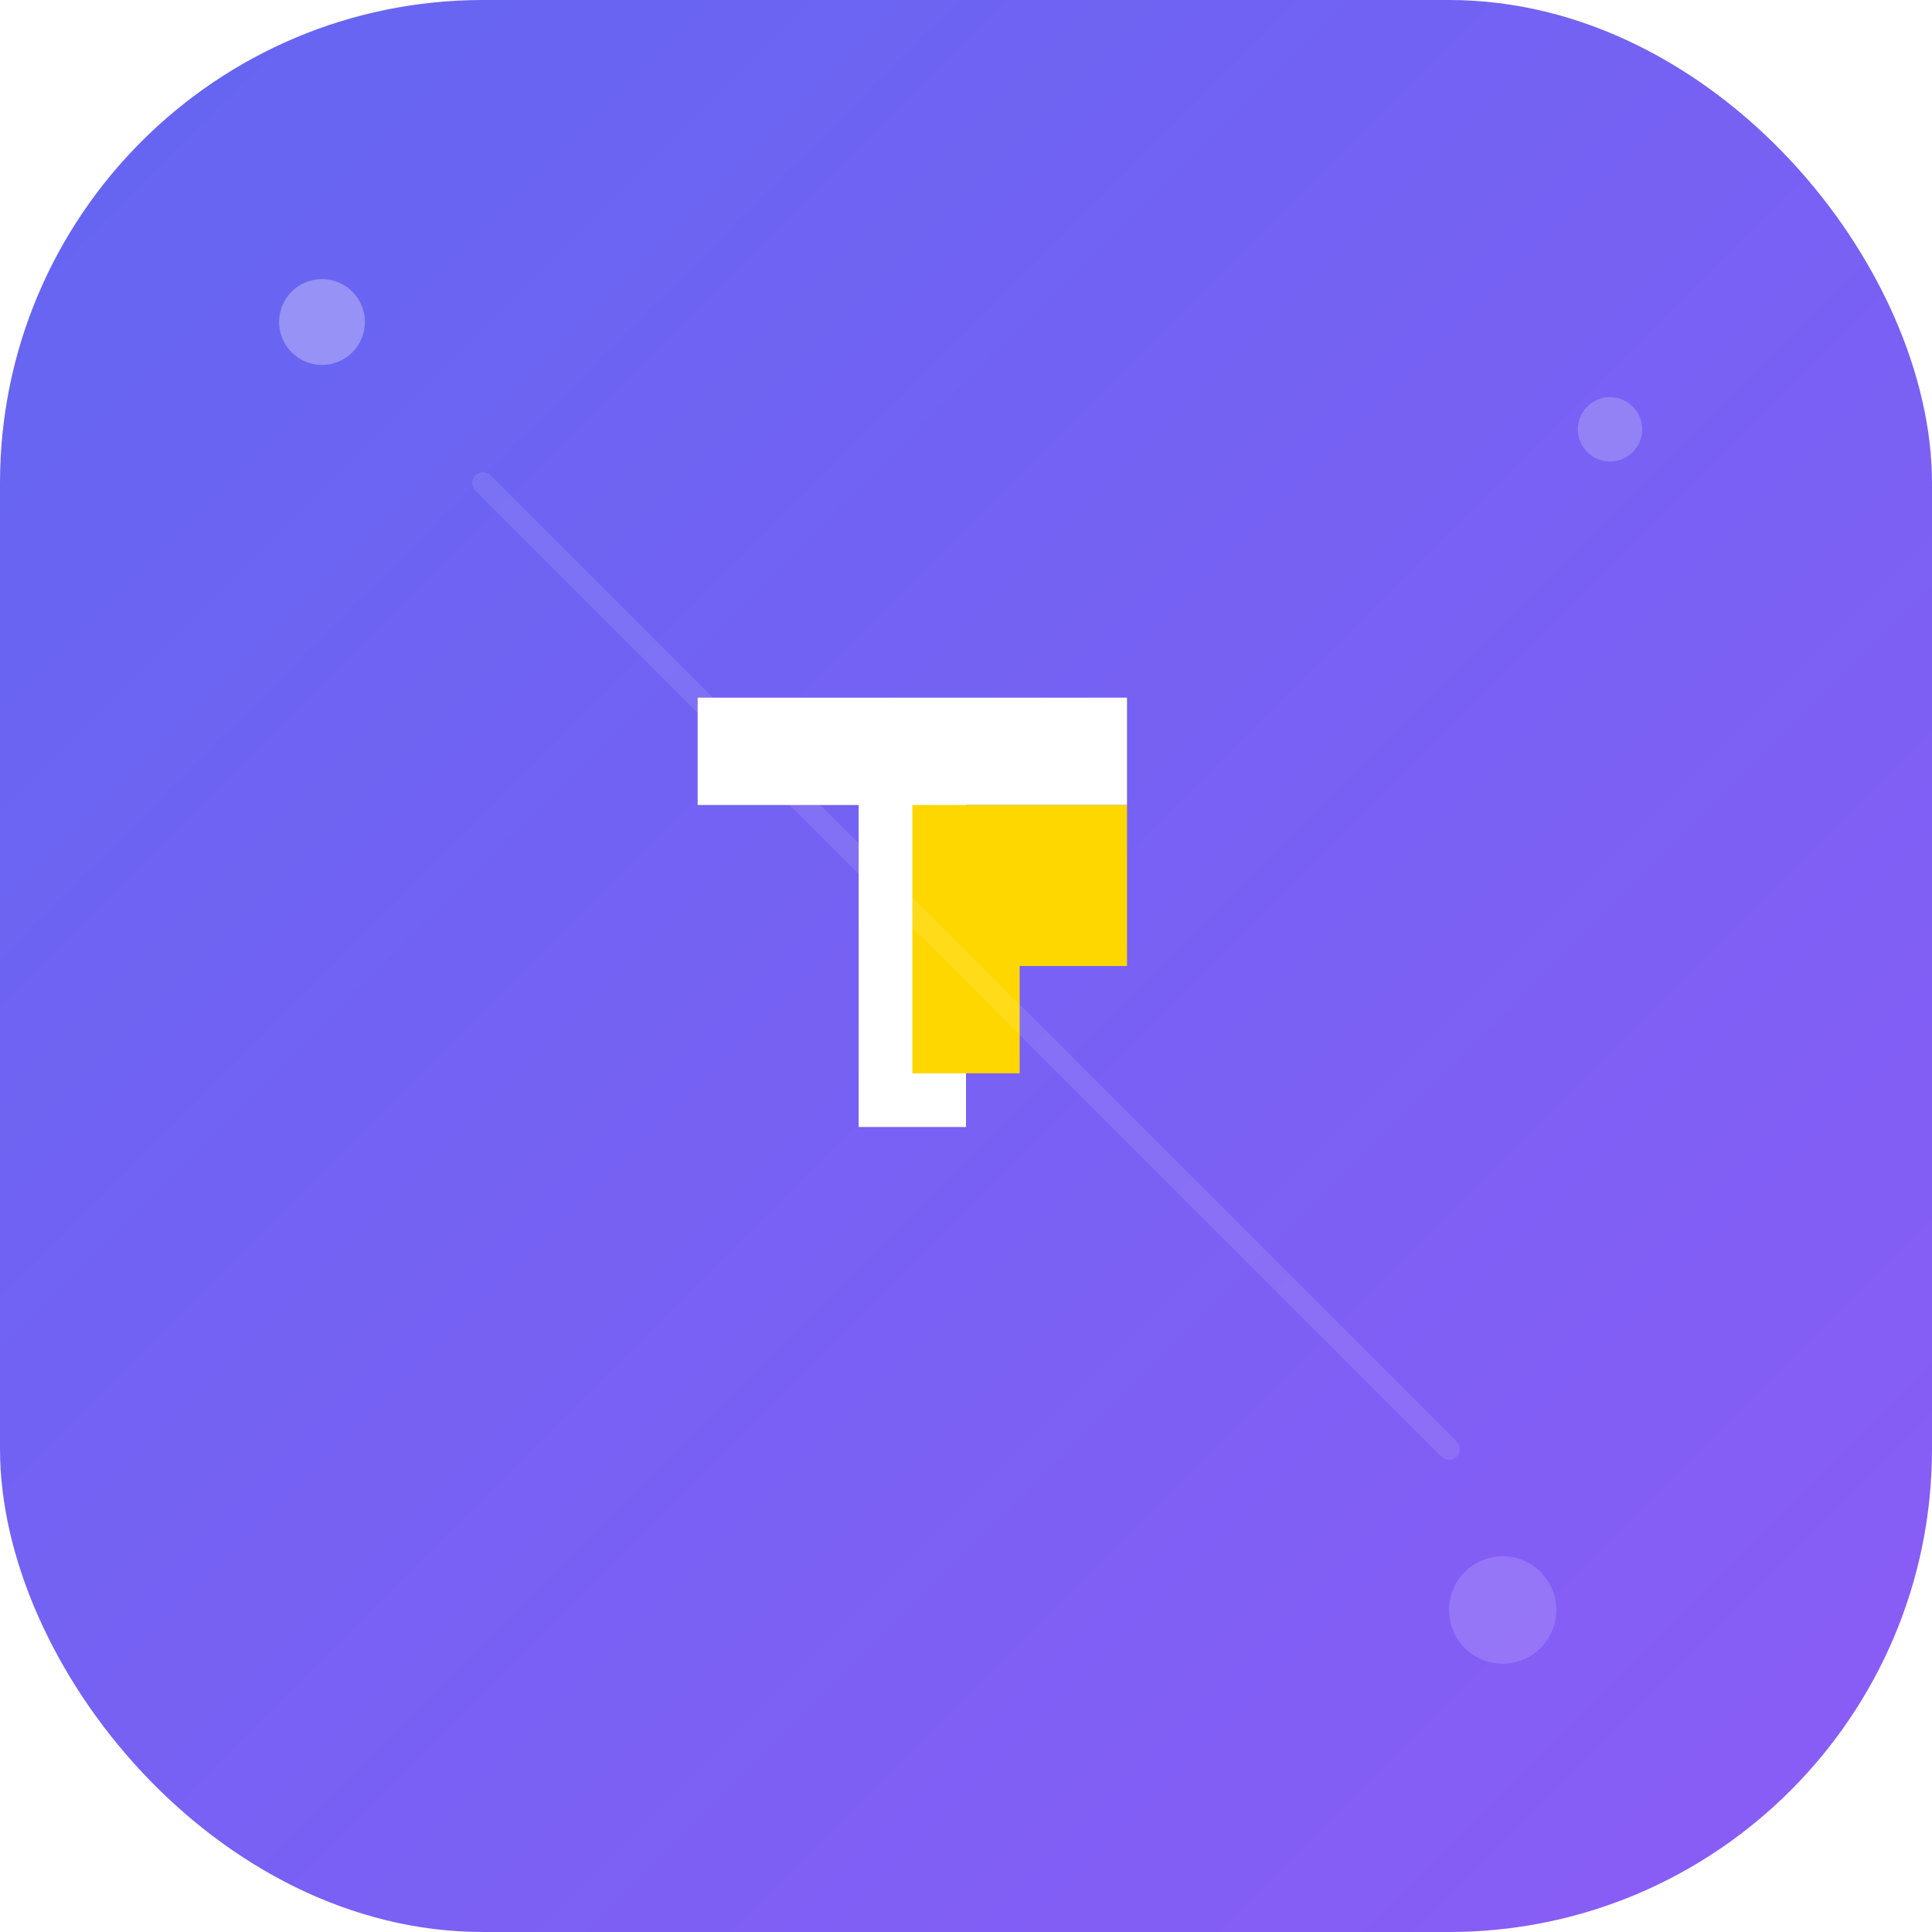 <svg width="180" height="180" viewBox="0 0 180 180" xmlns="http://www.w3.org/2000/svg">
    <!-- 背景渐变 -->
    <defs>
        <linearGradient id="bg-gradient" x1="0%" y1="0%" x2="100%" y2="100%">
            <stop offset="0%" style="stop-color:#6366f1"/>
            <stop offset="100%" style="stop-color:#8b5cf6"/>
        </linearGradient>
        
        <!-- 光晕效果 -->
        <filter id="glow" x="-50%" y="-50%" width="200%" height="200%">
            <feGaussianBlur in="SourceGraphic" stdDeviation="4"/>
        </filter>
    </defs>
    
    <!-- 背景 -->
    <rect width="180" height="180" rx="45" fill="url(#bg-gradient)"/>
    
    <!-- 装饰性图案 -->
    <circle cx="30" cy="30" r="4" fill="white" opacity="0.3"/>
    <circle cx="150" cy="40" r="3" fill="white" opacity="0.2"/>
    <circle cx="140" cy="150" r="5" fill="white" opacity="0.15"/>
    
    <!-- 主要TRUMPP标志 -->
    <g transform="translate(45, 45) scale(2.5)">
        <!-- 字母T -->
        <path d="M8 8h16v4h-6v12h-4V12H8V8z" 
              fill="white"
              filter="url(#glow)"/>
        
        <!-- 字母P -->
        <path d="M16 14h8v4h-4v4h-4v-8z
                 M16 14v-2h8v2h-8z" 
              fill="#FFD700"
              filter="url(#glow)"/>
    </g>
    
    <!-- 高光效果 -->
    <path d="M45 45L135 135" 
          stroke="white" 
          stroke-width="2"
          stroke-linecap="round"
          opacity="0.1"/>
</svg> 